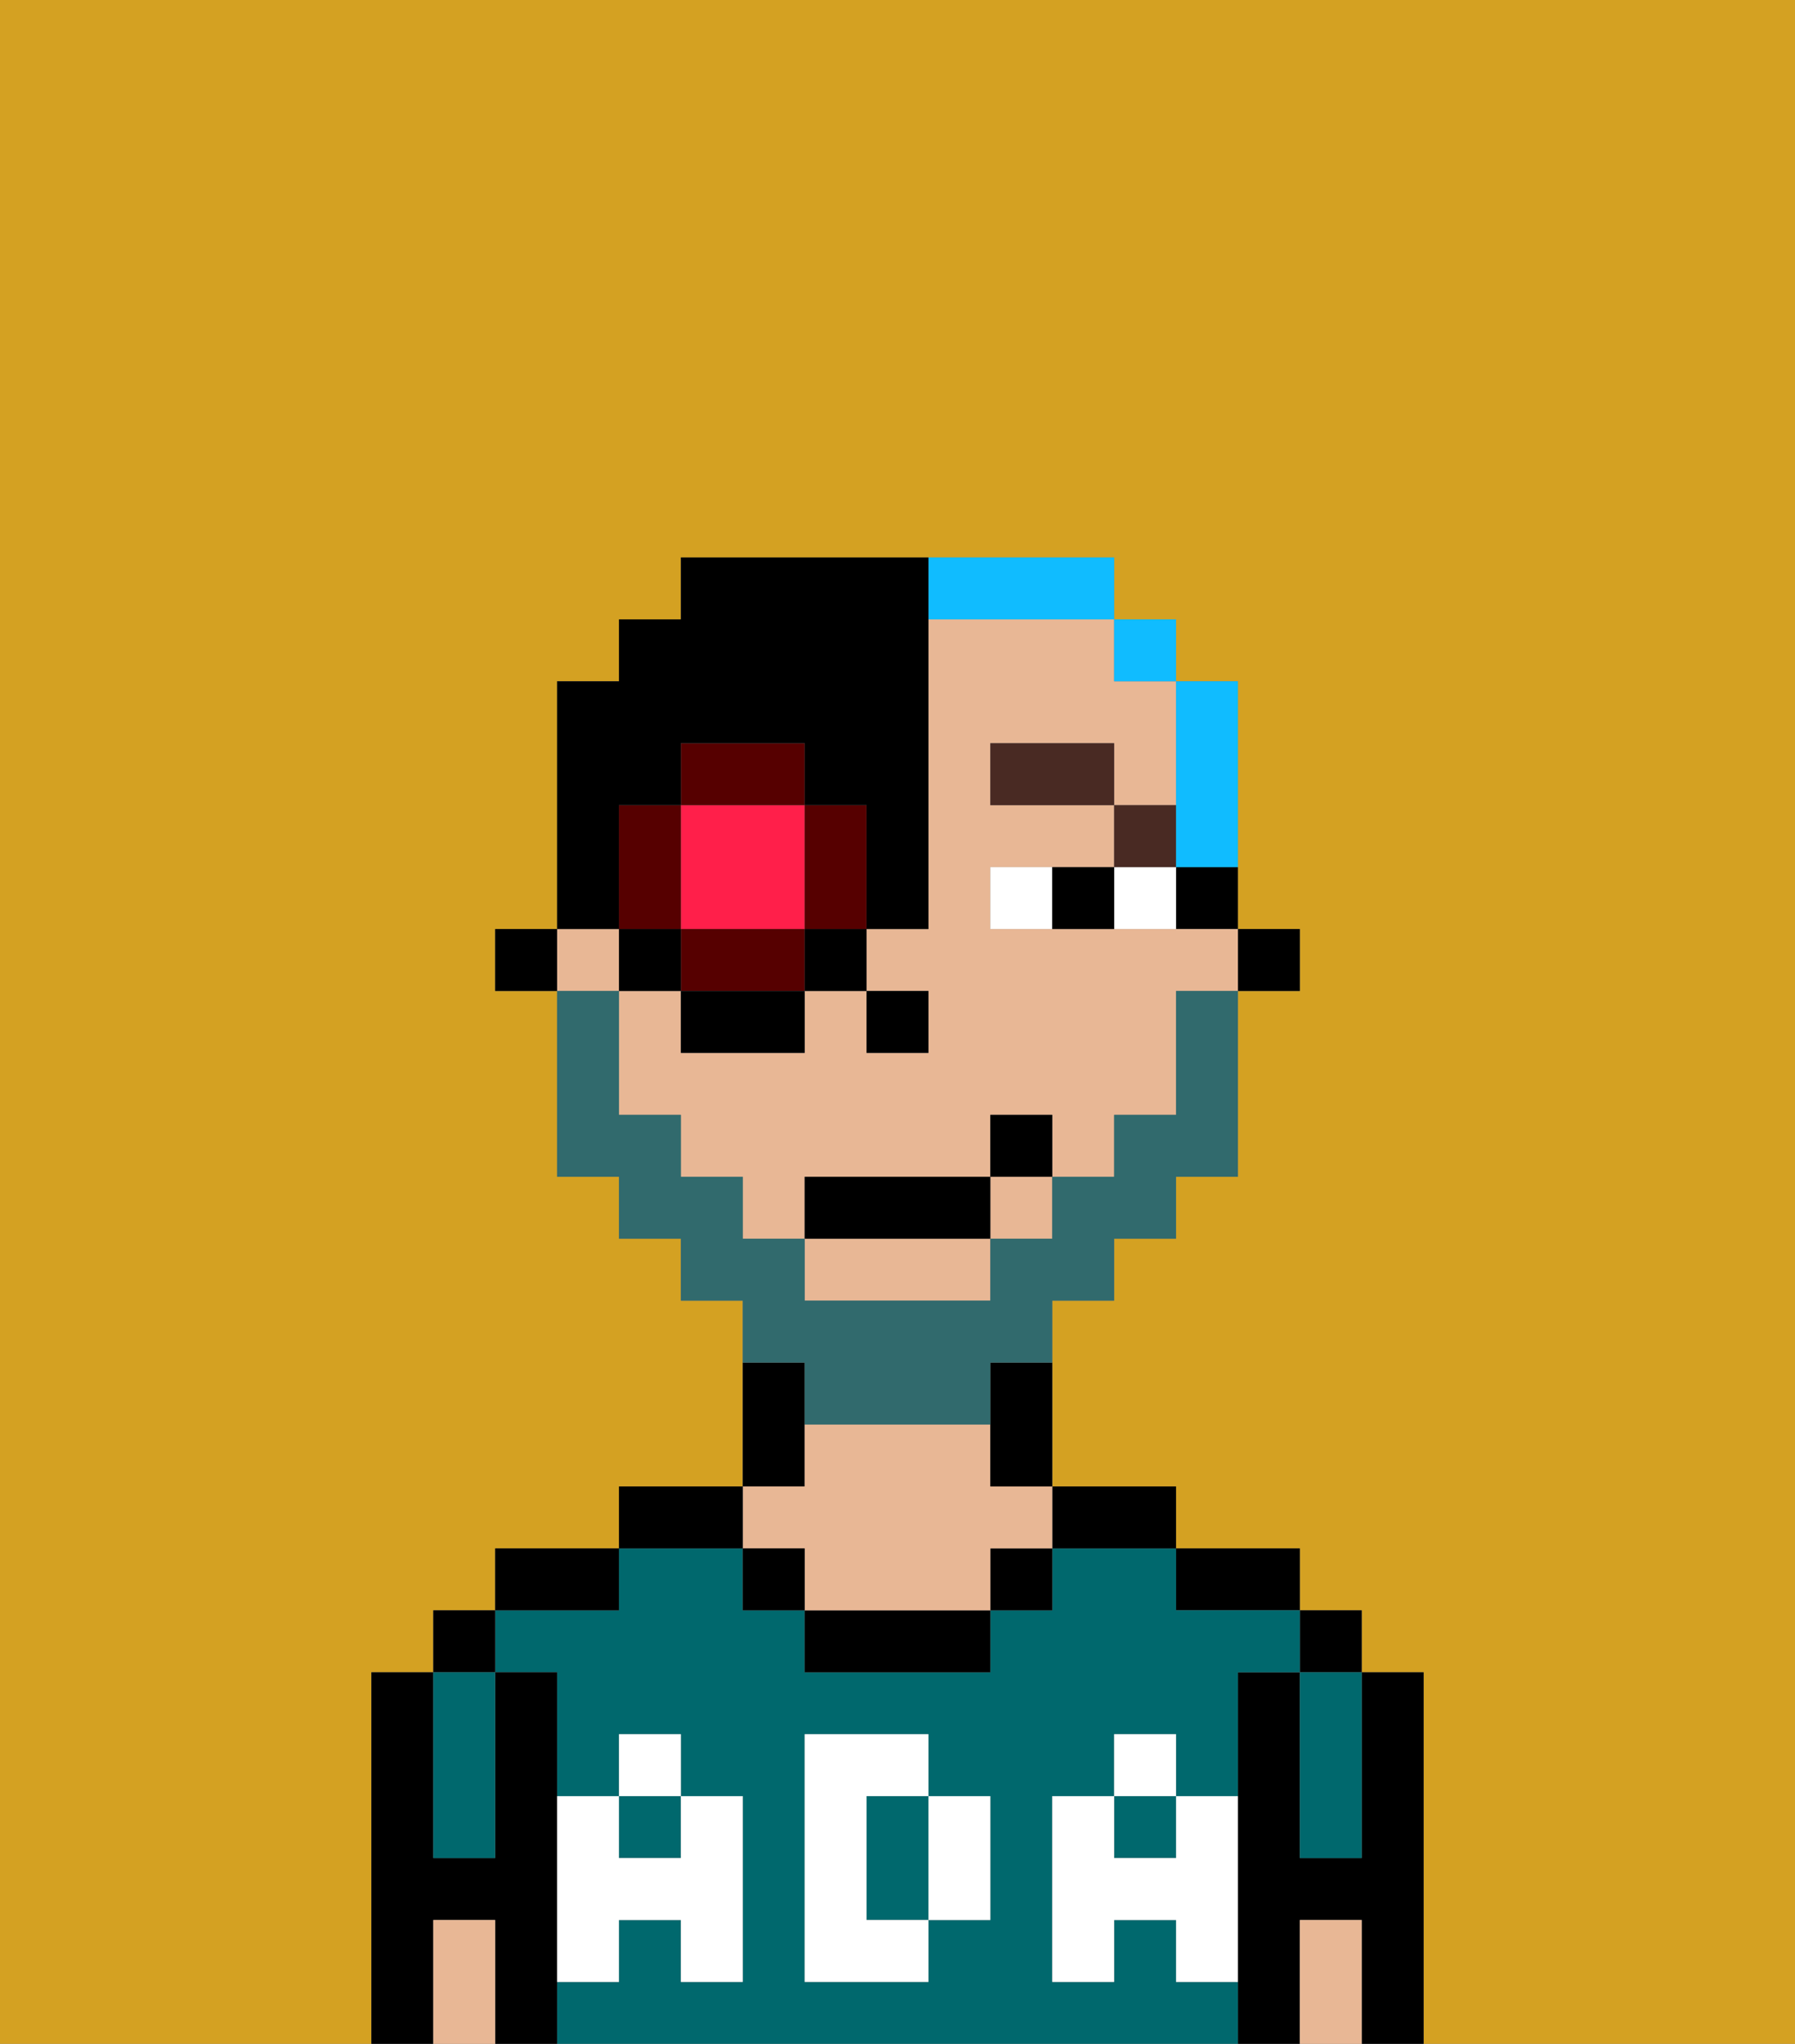 <svg xmlns="http://www.w3.org/2000/svg" viewBox="0 0 29 33"><rect x="0" y="0" width="29" height="33" fill="#808080" stroke="none"/><defs><style>polygon,rect,path{shape-rendering:crispedges;}.ea212-1{fill:#d4a122;}.ea212-2{fill:#000000;}.ea212-3{fill:#00686d;}.ea212-4{fill:#e8b795;}.ea212-5{fill:#ffffff;}.ea212-6{fill:#ffffff;}.ea212-7{fill:#492a23;}.ea212-8{fill:#316a6d;}.ea212-9{fill:#10bcff;}.ea212-10{fill:#ff1f4a;}.ea212-11{fill:#560000;}</style></defs><path class="ea212-1" d="M6,32V27H7V26H8V25h2V24h2V21H11V20H10V19H9V16H8V15H9V11h1V10h1V9h7v1h1v1h1v4h1v1H20v3H19v1H18v1H17v3h2v1h2v1h1v1h1v6h6V0H0V33H6Z"/><path class="ea212-2" d="M23,27H22v3H21V27H20v6h1V31h1v2h1V27Z"/><rect class="ea212-2" x="21" y="26" width="1" height="1"/><path class="ea212-3" d="M21,28v2h1V27H21Z"/><path class="ea212-4" d="M21,31v2h1V31Z"/><path class="ea212-2" d="M20,26h1V25H19v1Z"/><path class="ea212-3" d="M15,29H14v2h1V29Z"/><rect class="ea212-3" x="10" y="29" width="1" height="1"/><path class="ea212-3" d="M19,32V31H18v1H17V29h1V28h1v1h1V27h1V26H19V25H17v1H16v1H13V26H12V25H10v1H8v1H9v2h1V28h1v1h1v3H11V31H10v1H9v1H20V32Zm-3-2v1H15v1H13V28h2v1h1Z"/><rect class="ea212-3" x="18" y="29" width="1" height="1"/><path class="ea212-2" d="M18,25h1V24H17v1Z"/><rect class="ea212-2" x="16" y="25" width="1" height="1"/><path class="ea212-2" d="M13,26v1h3V26H13Z"/><path class="ea212-2" d="M13,23V22H12v2h1Z"/><path class="ea212-4" d="M13,25v1h3V25h1V24H16V23H13v1H12v1Z"/><rect class="ea212-2" x="12" y="25" width="1" height="1"/><path class="ea212-2" d="M12,24H10v1h2Z"/><path class="ea212-2" d="M10,25H8v1h2Z"/><path class="ea212-2" d="M9,31V27H8v3H7V27H6v6H7V31H8v2H9V31Z"/><rect class="ea212-2" x="7" y="26" width="1" height="1"/><path class="ea212-3" d="M7,30H8V27H7v3Z"/><path class="ea212-4" d="M7,31v2H8V31Z"/><path class="ea212-5" d="M19,30H18V29H17v3h1V31h1v1h1V29H19Z"/><rect class="ea212-5" x="18" y="28" width="1" height="1"/><path class="ea212-5" d="M15,30v1h1V29H15Z"/><path class="ea212-5" d="M14,30V29h1V28H13v4h2V31H14Z"/><path class="ea212-5" d="M9,32h1V31h1v1h1V29H11v1H10V29H9v3Z"/><rect class="ea212-5" x="10" y="28" width="1" height="1"/><rect class="ea212-2" x="20" y="15" width="1" height="1"/><path class="ea212-2" d="M19,15h1V14H19Z"/><path class="ea212-4" d="M15,10v5H14v1h1v1H14V16H13v1H11V16H10v2h1v1h1v1h1V19h3V18h1v1h1V18h1V16h1V15H16V14h2V13H16V12h2v1h1V11H18V10H15Z"/><rect class="ea212-4" x="16" y="19" width="1" height="1"/><path class="ea212-4" d="M13,21h3V20H13Z"/><rect class="ea212-4" x="9" y="15" width="1" height="1"/><path class="ea212-2" d="M16,23v1h1V22H16Z"/><rect class="ea212-2" x="8" y="15" width="1" height="1"/><rect class="ea212-2" x="14" y="16" width="1" height="1"/><path class="ea212-6" d="M18,14v1h1V14Z"/><path class="ea212-6" d="M16,14v1h1V14Z"/><path class="ea212-2" d="M17,14v1h1V14Z"/><rect class="ea212-7" x="18" y="13" width="1" height="1"/><rect class="ea212-7" x="16" y="12" width="2" height="1"/><path class="ea212-8" d="M13,23h3V22h1V21h1V20h1V19h1V16H19v2H18v1H17v1H16v1H13V20H12V19H11V18H10V16H9v3h1v1h1v1h1v1h1Z"/><rect class="ea212-2" x="13" y="19" width="3" height="1"/><rect class="ea212-2" x="16" y="18" width="1" height="1"/><path class="ea212-9" d="M19,14h1V11H19v3Z"/><rect class="ea212-9" x="18" y="10" width="1" height="1"/><path class="ea212-9" d="M16,10h2V9H15v1Z"/><path class="ea212-10" d="M11,15h2V13H11v2Z"/><path class="ea212-11" d="M14,15V13H13v2Z"/><path class="ea212-11" d="M12,15H11v1h2V15Z"/><path class="ea212-11" d="M11,14V13H10v2h1Z"/><path class="ea212-11" d="M13,12H11v1h2Z"/><rect class="ea212-2" x="10" y="15" width="1" height="1"/><rect class="ea212-2" x="11" y="16" width="2" height="1"/><rect class="ea212-2" x="13" y="15" width="1" height="1"/><path class="ea212-2" d="M10,14V13h1V12h2v1h1v2h1V9H11v1H10v1H9v4h1Z"/></svg>